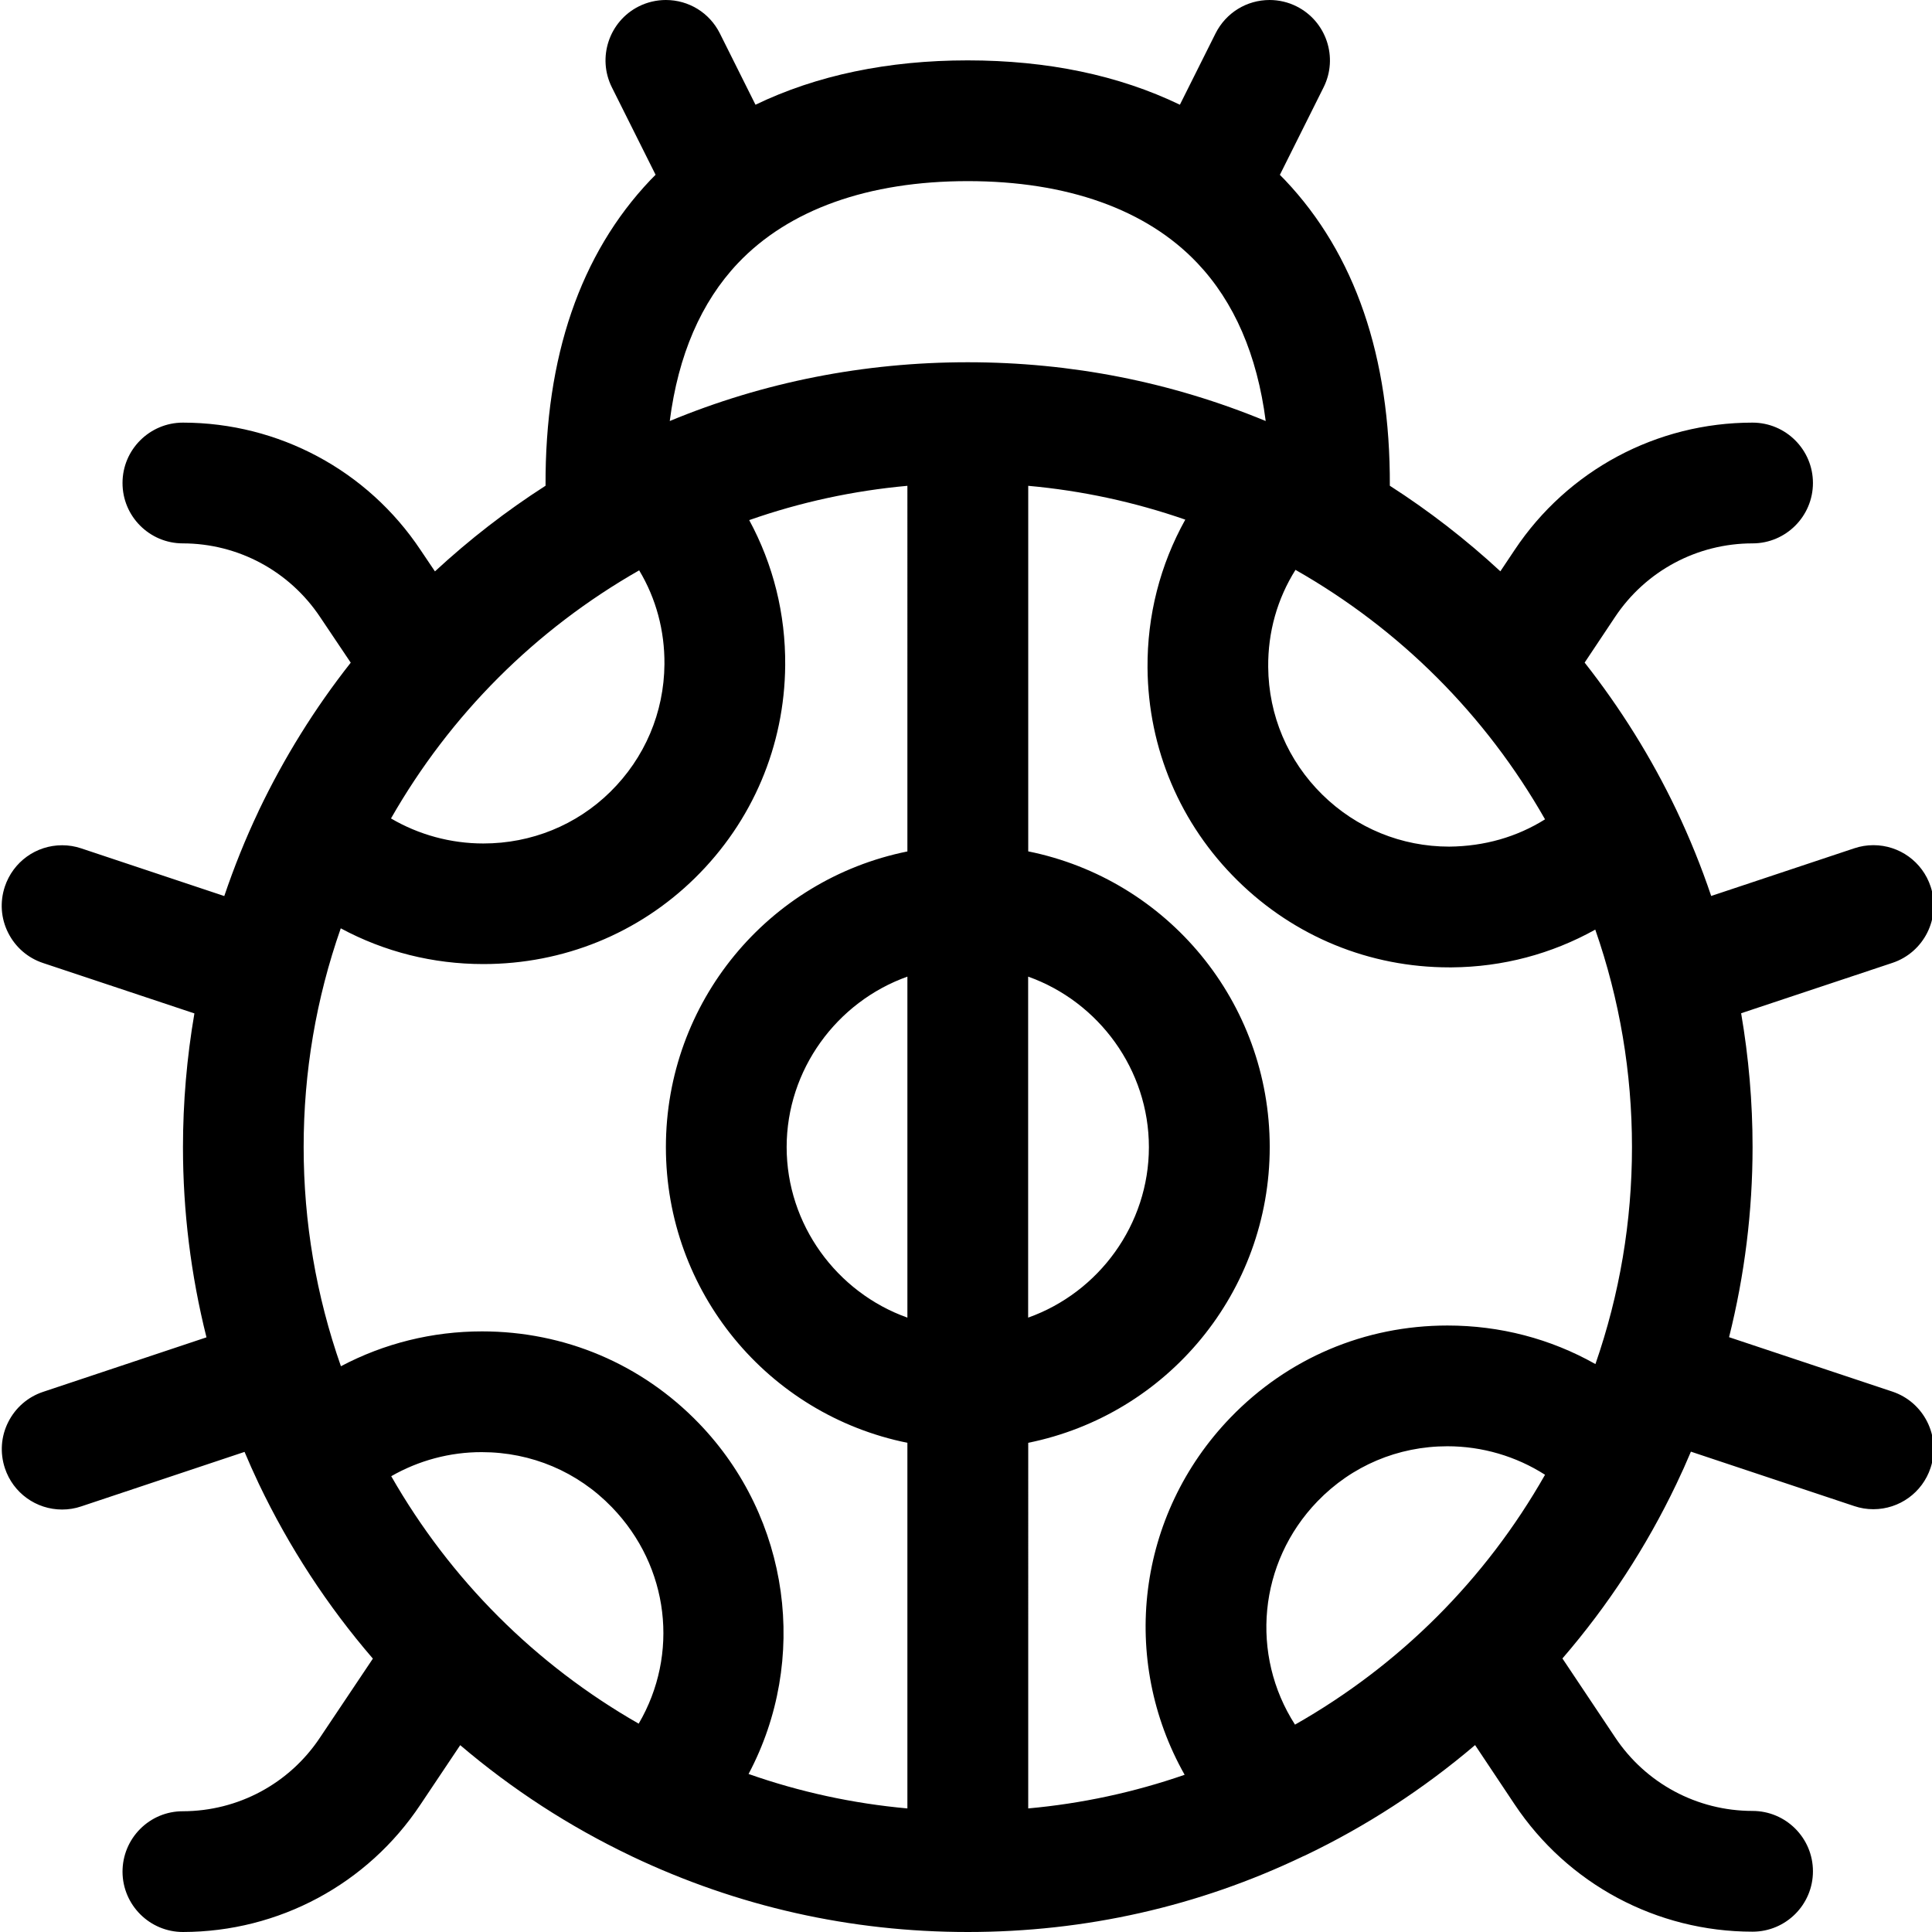 <?xml version="1.0" encoding="utf-8"?>
<!-- Generator: Adobe Illustrator 22.1.0, SVG Export Plug-In . SVG Version: 6.00 Build 0)  -->
<svg version="1.1" id="Regular" xmlns="http://www.w3.org/2000/svg" xmlns:xlink="http://www.w3.org/1999/xlink" x="0px" y="0px"
	 viewBox="0 0 24 24" style="enable-background:new 0 0 24 24;" xml:space="preserve">
<title>flying-insect-ladybug</title>
<g>
	<path d="M12.022,24c-1.456,0-2.86-0.316-4.171-0.939c-0.005-0.002-0.01-0.005-0.014-0.007c-0.763-0.364-1.474-0.825-2.12-1.375
		l-0.494,0.738c-0.657,0.989-1.76,1.581-2.95,1.583c-0.414,0-0.75-0.336-0.751-0.749c0-0.2,0.078-0.389,0.219-0.531
		c0.142-0.142,0.33-0.22,0.53-0.22c0.687-0.001,1.324-0.343,1.704-0.915l0.657-0.981c-0.567-0.658-1.042-1.387-1.416-2.17
		c-0.002-0.003-0.004-0.009-0.007-0.015c-0.059-0.125-0.116-0.252-0.171-0.383l-2.029,0.677c-0.076,0.026-0.156,0.039-0.237,0.039
		c-0.323,0-0.609-0.206-0.711-0.513c-0.063-0.19-0.049-0.394,0.041-0.573c0.09-0.179,0.244-0.313,0.434-0.376l2.029-0.677
		c-0.194-0.774-0.292-1.567-0.292-2.362c0-0.556,0.048-1.114,0.142-1.662l-1.88-0.626c-0.19-0.063-0.344-0.197-0.434-0.376
		s-0.104-0.383-0.041-0.573C0.163,10.706,0.448,10.5,0.772,10.5c0.081,0,0.161,0.013,0.238,0.039l1.776,0.592
		c0.122-0.36,0.263-0.711,0.423-1.048c0.002-0.005,0.005-0.011,0.006-0.014C3.528,9.414,3.91,8.799,4.357,8.232l-0.38-0.566
		C3.595,7.093,2.958,6.751,2.271,6.75c-0.414,0-0.75-0.337-0.749-0.751c0-0.413,0.337-0.749,0.75-0.749
		c1.19,0.001,2.293,0.593,2.952,1.582l0.179,0.266C5.83,6.703,6.29,6.346,6.777,6.034C6.77,4.434,7.207,3.157,8.078,2.238
		c0.022-0.023,0.044-0.045,0.066-0.067L7.601,1.085c-0.185-0.37-0.034-0.821,0.335-1.006C8.04,0.027,8.156,0,8.271,0
		c0.286,0,0.543,0.159,0.671,0.414l0.443,0.887c0.76-0.366,1.644-0.551,2.636-0.551c0.992,0,1.877,0.185,2.636,0.551l0.443-0.886
		C15.229,0.159,15.486,0,15.772,0c0.115,0,0.231,0.027,0.334,0.079c0.37,0.185,0.521,0.636,0.336,1.006l-0.543,1.087
		c0.021,0.021,0.043,0.043,0.063,0.064c0.871,0.919,1.309,2.196,1.303,3.798c0.486,0.312,0.946,0.668,1.373,1.063l0.177-0.265
		C19.475,5.841,20.58,5.25,21.77,5.25c0.415,0,0.751,0.337,0.751,0.75s-0.336,0.75-0.75,0.75c-0.689,0-1.327,0.342-1.708,0.914
		l-0.378,0.567c0.446,0.567,0.829,1.181,1.139,1.83c0.165,0.347,0.31,0.704,0.433,1.069l1.777-0.592
		c0.077-0.026,0.157-0.039,0.238-0.039c0.323,0,0.609,0.206,0.711,0.514c0.13,0.392-0.082,0.817-0.474,0.948l-1.88,0.626
		c0.094,0.548,0.142,1.106,0.142,1.662c0,0.795-0.098,1.588-0.292,2.362l2.029,0.676c0.392,0.131,0.605,0.556,0.474,0.948
		c-0.102,0.307-0.388,0.513-0.711,0.513c-0.081,0-0.16-0.013-0.237-0.039l-2.029-0.676c-0.058,0.138-0.118,0.272-0.18,0.401
		c0,0,0,0.001-0.001,0.002c-0.373,0.781-0.848,1.509-1.415,2.166l0.654,0.979c0.381,0.573,1.019,0.915,1.707,0.915
		c0.415,0,0.751,0.336,0.751,0.75c0,0.414-0.336,0.75-0.75,0.75c-1.192,0-2.297-0.592-2.957-1.583l-0.49-0.735
		c-0.644,0.548-1.353,1.008-2.111,1.371c-0.009,0.004-0.017,0.008-0.026,0.011C14.887,23.683,13.481,24,12.022,24z M12.772,22.465
		c0.664-0.06,1.315-0.2,1.944-0.418c-0.808-1.43-0.598-3.229,0.571-4.439c0.711-0.736,1.668-1.142,2.694-1.142
		c0.653,0,1.28,0.164,1.838,0.479c0.301-0.867,0.454-1.771,0.454-2.695c0-0.926-0.153-1.833-0.456-2.702
		c-0.544,0.303-1.151,0.464-1.781,0.469h-0.032c-0.99,0-1.923-0.382-2.629-1.077c-0.714-0.702-1.112-1.641-1.12-2.642
		c-0.005-0.652,0.156-1.281,0.469-1.843c-0.631-0.219-1.284-0.36-1.951-0.42v4.541c1.732,0.35,3,1.874,3,3.673
		c0,1.799-1.268,3.323-3,3.674V22.465z M9.299,22.037c0.637,0.224,1.298,0.367,1.973,0.428v-4.542c-1.732-0.35-3-1.874-3-3.673
		s1.268-3.323,3-3.673V6.035C10.6,6.096,9.942,6.238,9.307,6.461c0.299,0.552,0.452,1.167,0.447,1.803
		c-0.008,1.002-0.406,1.94-1.12,2.642c-0.702,0.69-1.635,1.07-2.63,1.07c-0.625,0-1.229-0.152-1.771-0.444
		c-0.306,0.873-0.461,1.785-0.461,2.717c0,0.934,0.156,1.848,0.463,2.723c0.537-0.284,1.135-0.433,1.753-0.433
		c1.026,0,1.982,0.405,2.693,1.141C9.819,18.859,10.049,20.624,9.299,22.037z M17.98,17.966c-0.615,0-1.188,0.243-1.614,0.684
		c-0.736,0.762-0.836,1.908-0.279,2.774c1.302-0.739,2.367-1.803,3.106-3.104C18.833,18.09,18.412,17.966,17.98,17.966z
		 M4.86,18.338c0.735,1.285,1.789,2.339,3.074,3.074c0.504-0.86,0.383-1.948-0.332-2.688c-0.427-0.442-1.001-0.685-1.618-0.685
		C5.589,18.038,5.2,18.143,4.86,18.338z M12.772,16.368c0.88-0.313,1.5-1.158,1.5-2.118s-0.621-1.805-1.5-2.118V16.368z
		 M11.272,12.132c-0.879,0.313-1.5,1.158-1.5,2.118s0.621,1.805,1.5,2.118V12.132z M16.093,7.079
		c-0.226,0.36-0.343,0.772-0.339,1.207c0.005,0.601,0.244,1.164,0.672,1.585c0.424,0.417,0.984,0.646,1.577,0.646
		c0.438-0.004,0.84-0.12,1.19-0.339C18.454,8.88,17.392,7.818,16.093,7.079z M4.857,10.167c0.344,0.202,0.741,0.311,1.147,0.311
		c0.597,0,1.157-0.228,1.577-0.641C8.01,9.415,8.249,8.852,8.254,8.251C8.257,7.833,8.15,7.435,7.94,7.085
		C6.65,7.821,5.594,8.877,4.857,10.167z M12.022,2.25c-1.236,0-2.223,0.353-2.855,1.019C8.709,3.753,8.425,4.411,8.32,5.23
		c1.164-0.483,2.412-0.73,3.702-0.73c1.284,0,2.527,0.245,3.701,0.73c-0.106-0.821-0.391-1.479-0.849-1.962
		C14.243,2.602,13.256,2.25,12.022,2.25z"/>
</g>
</svg>
